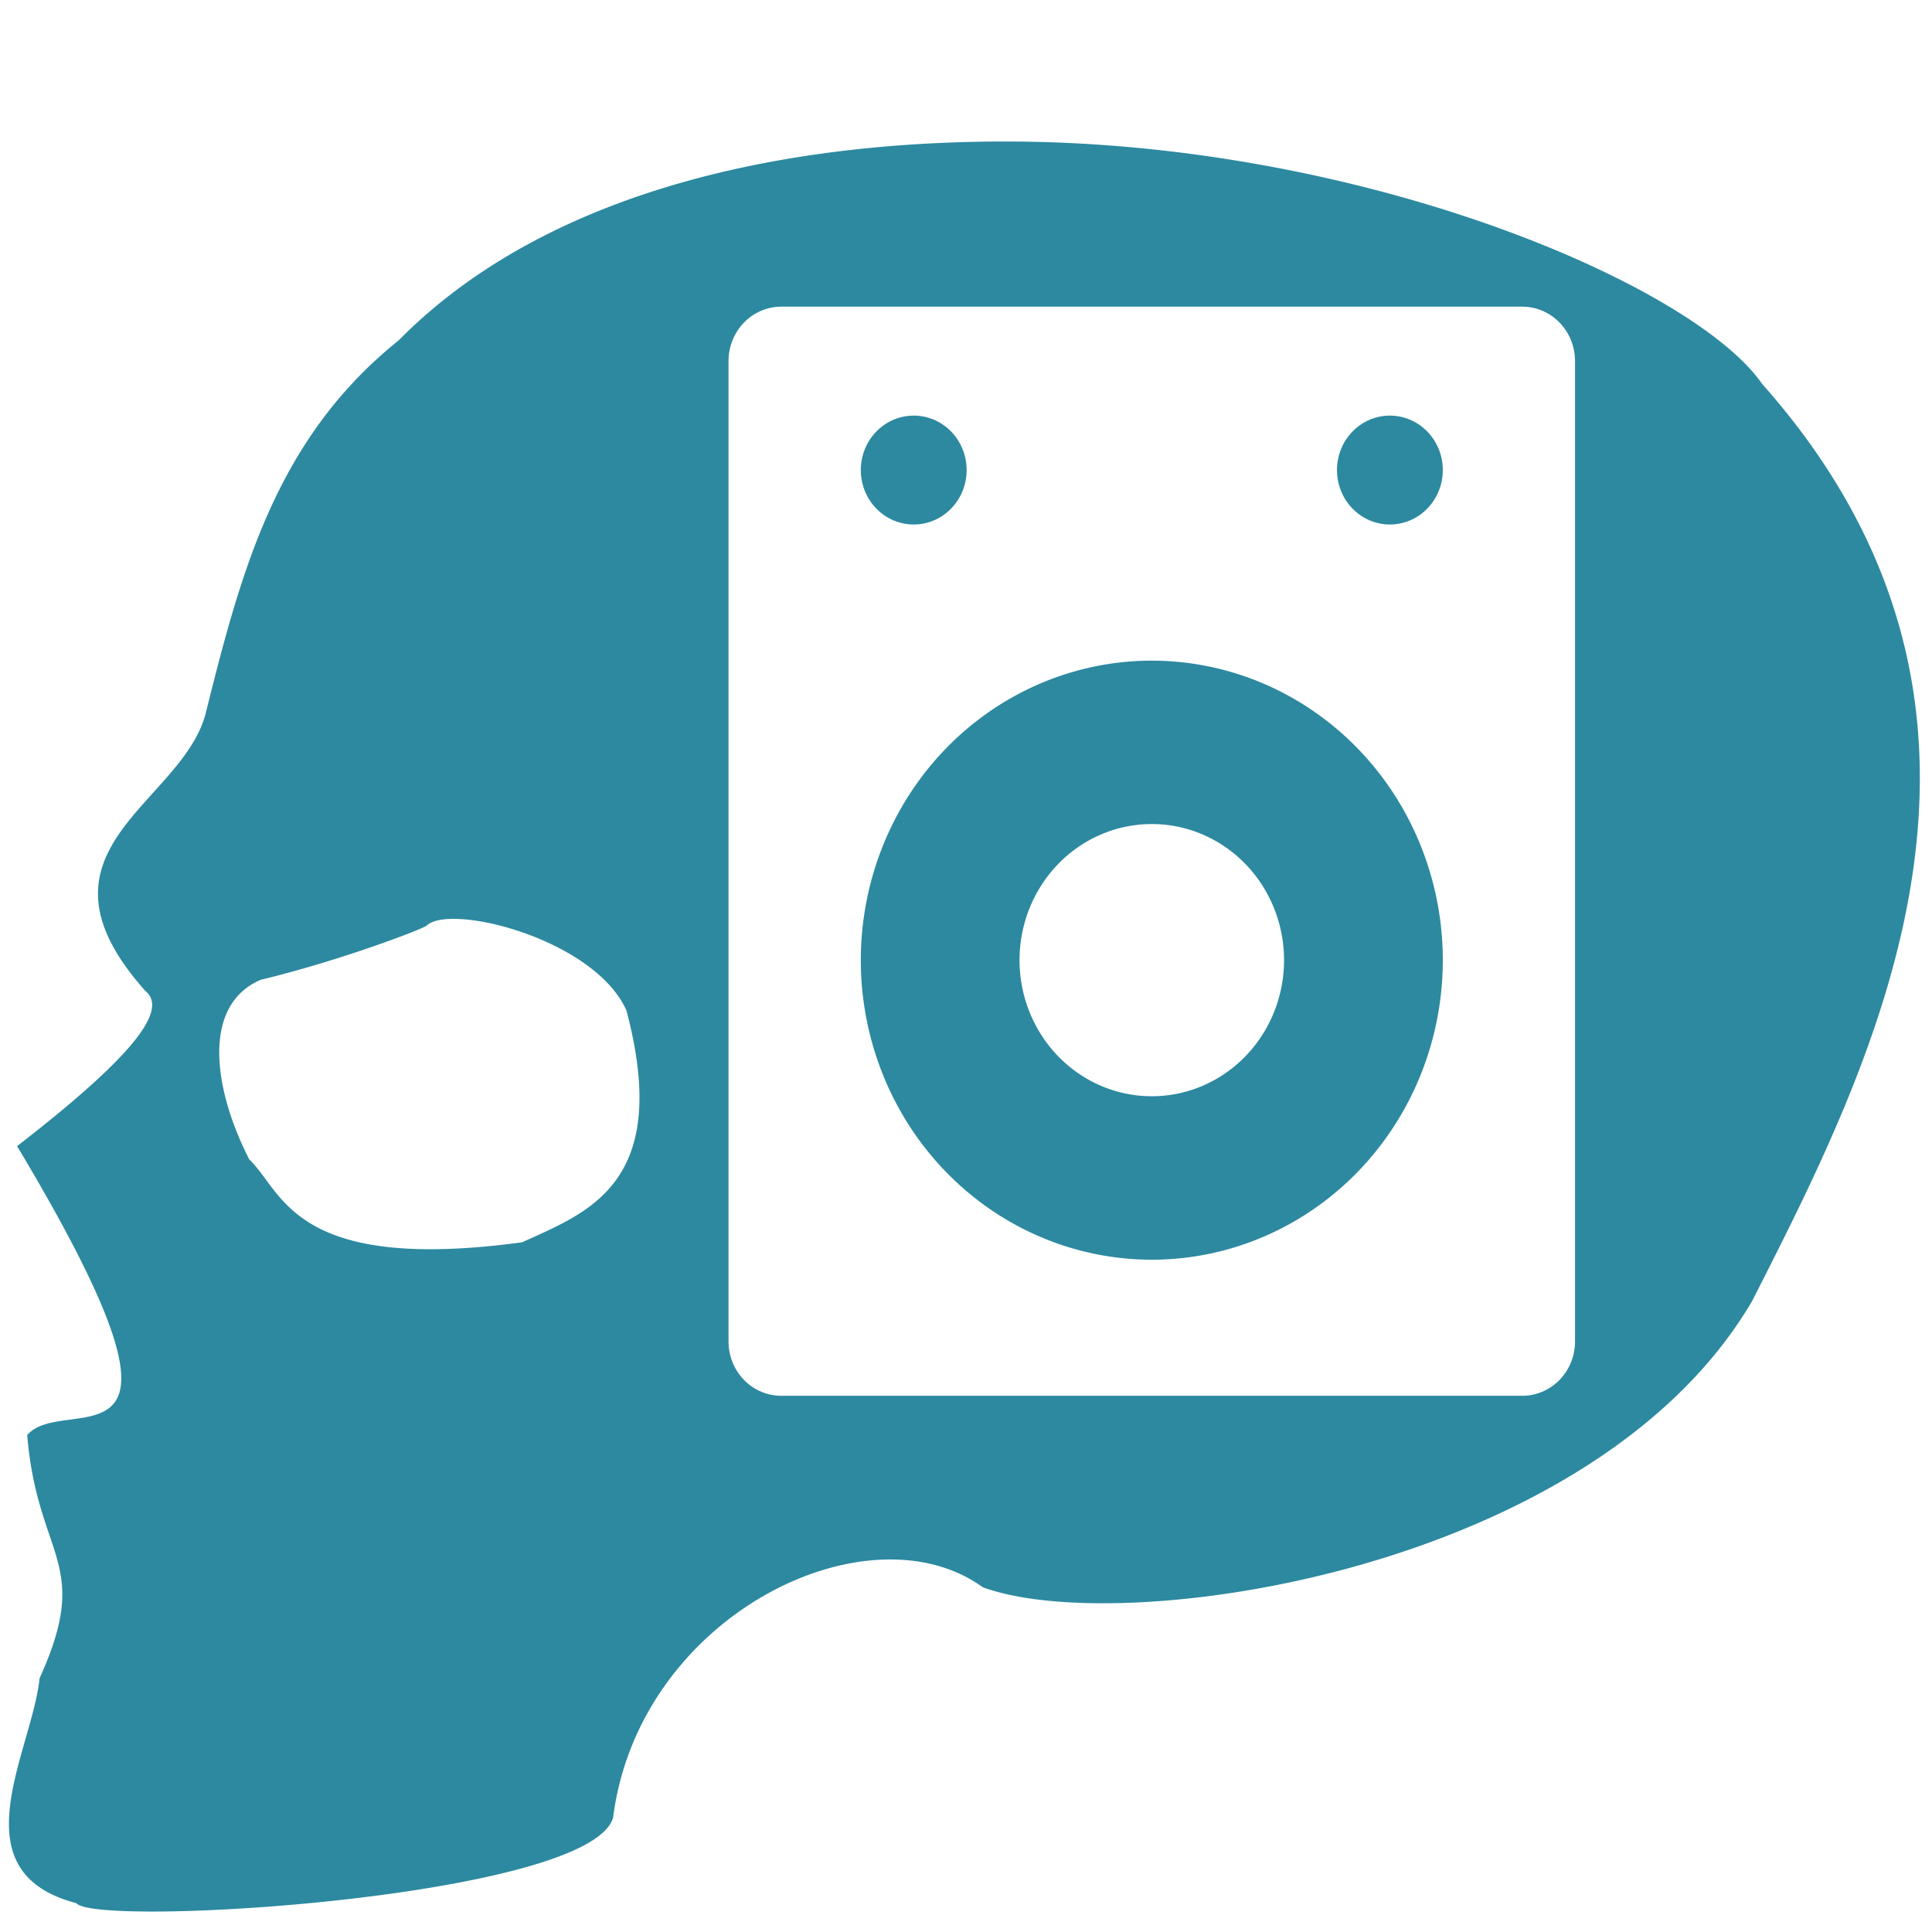 <?xml version="1.0" encoding="UTF-8" standalone="no"?>
<!-- Generator: Adobe Illustrator 18.0.0, SVG Export Plug-In . SVG Version: 6.00 Build 0)  -->

<svg
   xmlns:dc="http://purl.org/dc/elements/1.1/"
   xmlns:cc="http://creativecommons.org/ns#"
   xmlns:rdf="http://www.w3.org/1999/02/22-rdf-syntax-ns#"
   xmlns:svg="http://www.w3.org/2000/svg"
   xmlns="http://www.w3.org/2000/svg"
   xmlns:sodipodi="http://sodipodi.sourceforge.net/DTD/sodipodi-0.dtd"
   xmlns:inkscape="http://www.inkscape.org/namespaces/inkscape"
   version="1.1"
   id="Capa_1"
   x="0px"
   y="0px"
   viewBox="0 0 48 48"
   xml:space="preserve"
   sodipodi:docname="audio-speakers.svg"
   inkscape:version="0.92.3 (2405546, 2018-03-11)"
   width="48"
   height="48"><defs
   id="defs51">
	
	
	
	
	
	
	
</defs><sodipodi:namedview
   pagecolor="#ffffff"
   bordercolor="#666666"
   borderopacity="1"
   objecttolerance="10"
   gridtolerance="10"
   guidetolerance="10"
   inkscape:pageopacity="0"
   inkscape:pageshadow="2"
   inkscape:window-width="1366"
   inkscape:window-height="690"
   id="namedview49"
   showgrid="false"
   inkscape:zoom="8.1137472"
   inkscape:cx="0.453865"
   inkscape:cy="20.01092"
   inkscape:window-x="0"
   inkscape:window-y="28"
   inkscape:window-maximized="1"
   inkscape:current-layer="Capa_1" />
<path
   style="fill:#2c89a0;stroke:none;stroke-width:0.338;stroke-linecap:butt;stroke-linejoin:miter;stroke-miterlimit:4;stroke-dasharray:none;stroke-opacity:1"
   d="M 24.865 3.516 C 19.15 3.534 13.46 4.856 9.906 8.455 C 6.888 10.88 6.013 14.104 5.127 17.656 C 4.601 19.97 0.452 21.076 3.609 24.617 C 4.125 25.036 3.588 26.032 0.424 28.475 C 5.556 37.038 1.639 34.541 0.676 35.654 C 0.932 38.727 2.301 38.797 0.984 41.695 C 0.79 43.536 -1.09 46.501 1.895 47.283 C 2.389 47.897 14.64 47.147 15.232 45.162 C 15.867 40.139 21.554 37.368 24.416 39.434 C 27.889 40.718 39.592 39.041 43.531 32.324 C 46.582 26.317 51.019 17.694 43.777 9.535 C 42.072 7.07 33.781 3.486 24.865 3.516 z M 19.414 7.619 L 37.816 7.619 C 38.545 7.619 39.131 8.223 39.131 8.973 L 39.131 33.326 C 39.131 34.076 38.545 34.678 37.816 34.678 L 19.414 34.678 C 18.686 34.678 18.1 34.076 18.1 33.326 L 18.1 8.973 C 18.1 8.223 18.686 7.619 19.414 7.619 z M 22.701 10.326 A 1.314 1.353 0 0 0 21.387 11.678 A 1.314 1.353 0 0 0 22.701 13.031 A 1.314 1.353 0 0 0 24.016 11.678 A 1.314 1.353 0 0 0 22.701 10.326 z M 34.531 10.326 A 1.314 1.353 0 0 0 33.217 11.678 A 1.314 1.353 0 0 0 34.531 13.031 A 1.314 1.353 0 0 0 35.846 11.678 A 1.314 1.353 0 0 0 34.531 10.326 z M 28.615 16.414 A 7.229 7.441 0 0 0 21.387 23.855 A 7.229 7.441 0 0 0 28.615 31.297 A 7.229 7.441 0 0 0 35.846 23.855 A 7.229 7.441 0 0 0 28.615 16.414 z M 28.615 20.473 A 3.286 3.382 0 0 1 31.902 23.855 A 3.286 3.382 0 0 1 28.615 27.236 A 3.286 3.382 0 0 1 25.33 23.855 A 3.286 3.382 0 0 1 28.615 20.473 z M 11.506 22.838 C 12.798 22.933 14.967 23.769 15.564 25.105 C 16.7 29.404 14.604 30.118 12.971 30.865 C 7.277 31.636 7.041 29.612 6.193 28.805 C 5.287 27.034 5.014 24.968 6.48 24.342 C 8.453 23.868 10.519 23.075 10.598 22.998 C 10.742 22.857 11.075 22.806 11.506 22.838 z "
   id="path867" />
<g
   id="g18"
   transform="translate(0,-417.383)">
</g>
<g
   id="g20"
   transform="translate(0,-417.383)">
</g>
<g
   id="g22"
   transform="translate(0,-417.383)">
</g>
<g
   id="g24"
   transform="translate(0,-417.383)">
</g>
<g
   id="g26"
   transform="translate(0,-417.383)">
</g>
<g
   id="g28"
   transform="translate(0,-417.383)">
</g>
<g
   id="g30"
   transform="translate(0,-417.383)">
</g>
<g
   id="g32"
   transform="translate(0,-417.383)">
</g>
<g
   id="g34"
   transform="translate(0,-417.383)">
</g>
<g
   id="g36"
   transform="translate(0,-417.383)">
</g>
<g
   id="g38"
   transform="translate(0,-417.383)">
</g>
<g
   id="g40"
   transform="translate(0,-417.383)">
</g>
<g
   id="g42"
   transform="translate(0,-417.383)">
</g>
<g
   id="g44"
   transform="translate(0,-417.383)">
</g>
<g
   id="g46"
   transform="translate(0,-417.383)">
</g>
</svg>